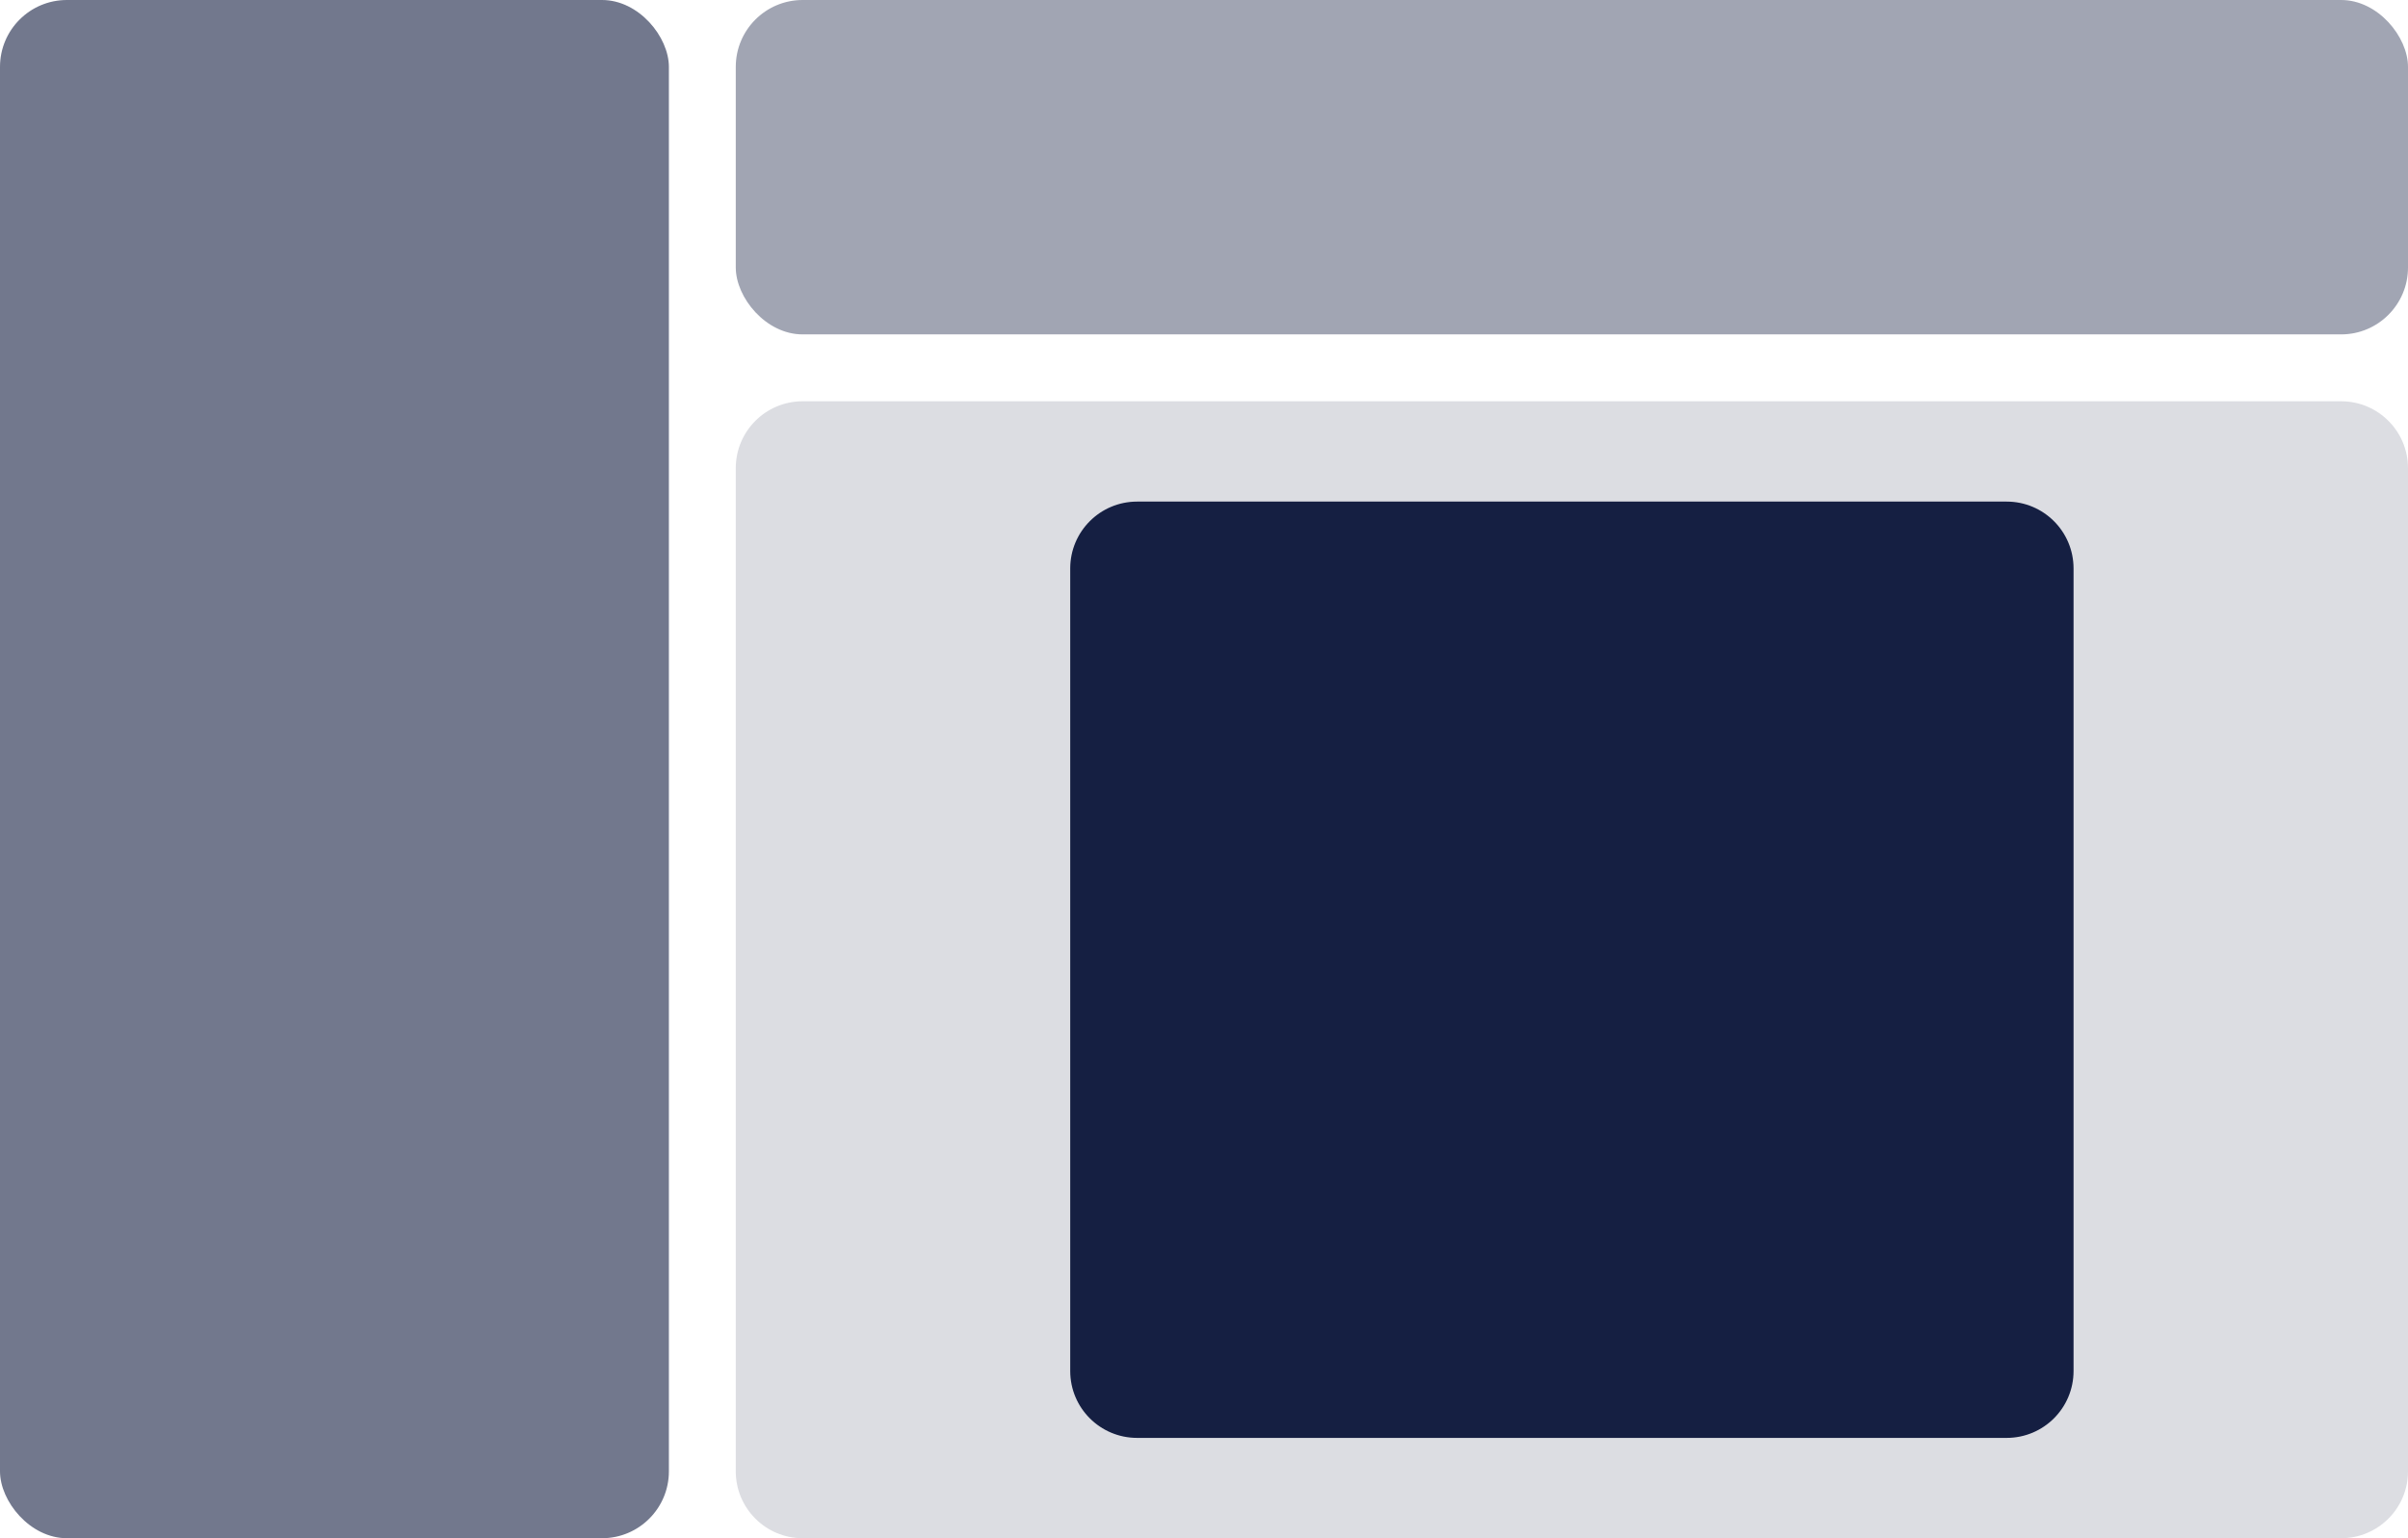 <svg width="72" height="46" viewBox="0 0 72 46" fill="none" xmlns="http://www.w3.org/2000/svg">
<rect width="20" height="46" rx="2" fill="#151f42" fill-opacity="0.6"/>
<rect x="22" width="50" height="10" rx="2" fill="#151f42" fill-opacity="0.4"/>
<path d="M22 14C22 12.895 22.895 12 24 12H70C71.105 12 72 12.895 72 14V44C72 45.105 71.105 46 70 46H24C22.895 46 22 45.105 22 44V14Z" fill="#151f42" fill-opacity="0.15"/>
<path d="M32 17C32 15.895 32.895 15 34 15H60C61.105 15 62 15.895 62 17V41C62 42.105 61.105 43 60 43H34C32.895 43 32 42.105 32 41V17Z" fill="#151f42"/>
</svg>
